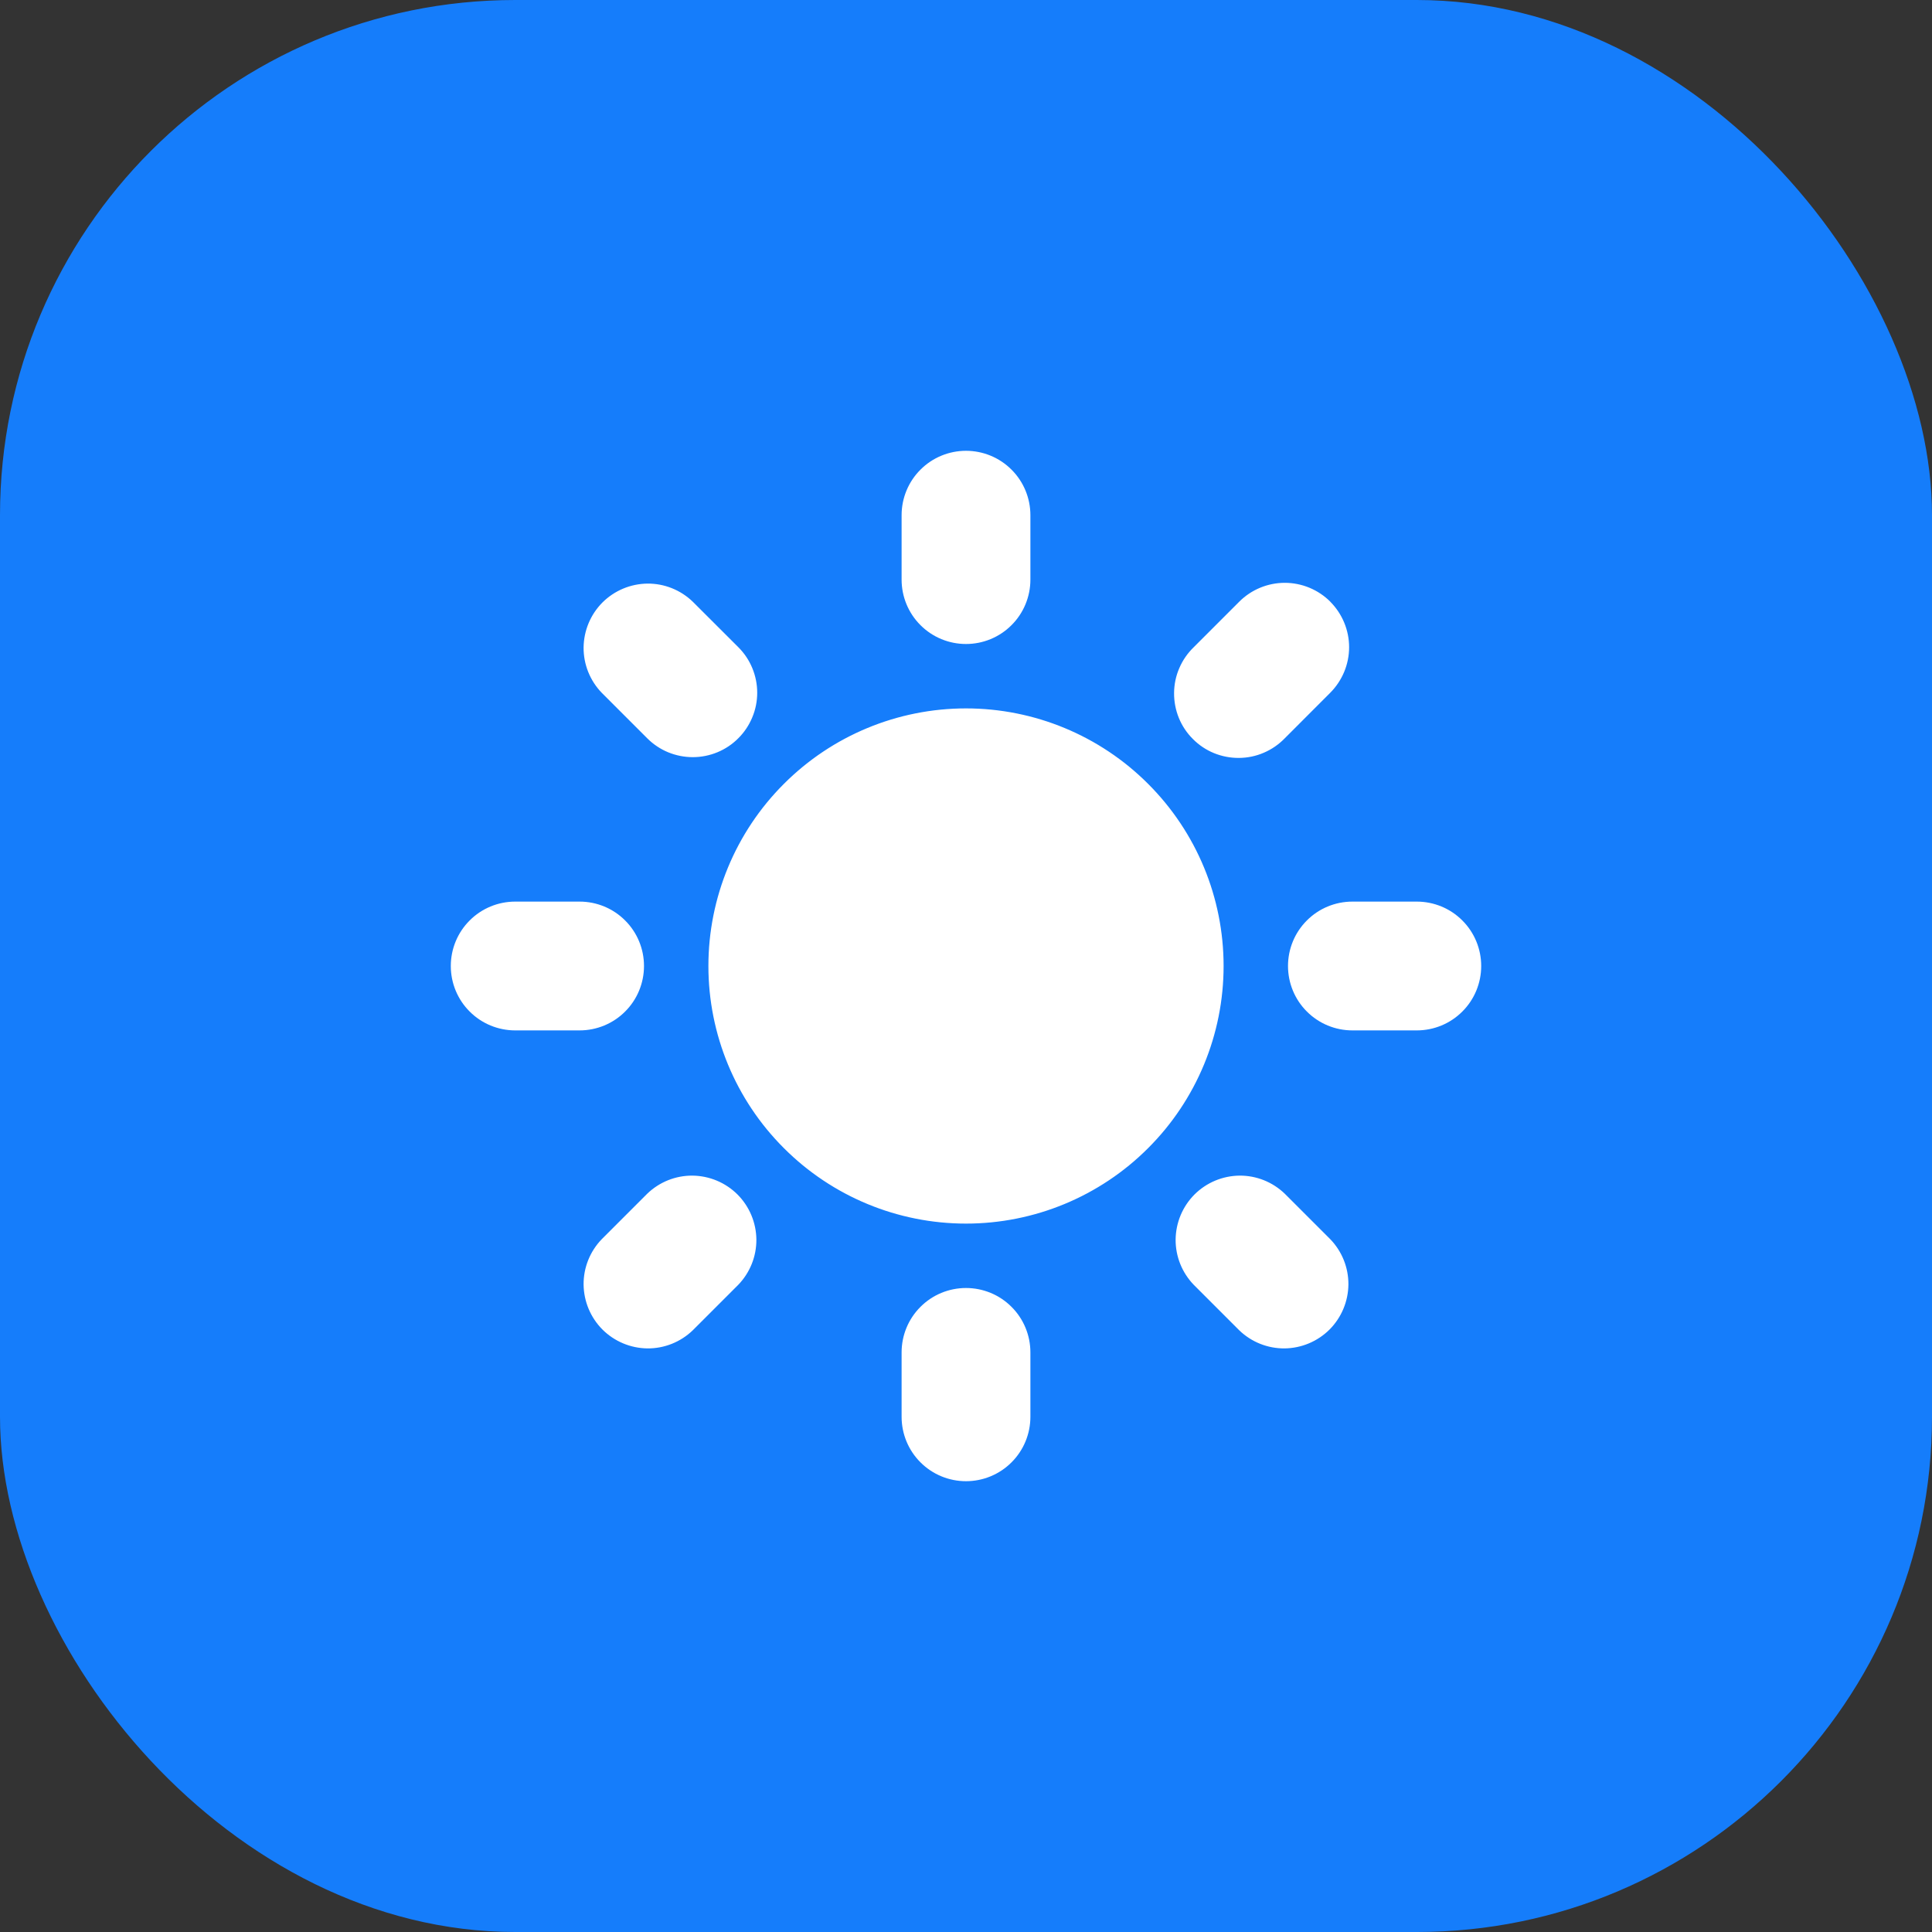<svg width="30" height="30" viewBox="0 0 30 30" fill="none" xmlns="http://www.w3.org/2000/svg">
<rect x="0" y="0" width="30" height="30" fill="#333333" stroke="none"/>
<rect width="30" height="30" rx="8" fill="#157DFB"/>
<path fill-rule="evenodd" clip-rule="evenodd" d="M15 7C15.265 7 15.52 7.105 15.707 7.293C15.895 7.48 16 7.735 16 8V9C16 9.265 15.895 9.52 15.707 9.707C15.52 9.895 15.265 10 15 10C14.735 10 14.48 9.895 14.293 9.707C14.105 9.52 14 9.265 14 9V8C14 7.735 14.105 7.48 14.293 7.293C14.48 7.105 14.735 7 15 7ZM19 15C19 16.061 18.579 17.078 17.828 17.828C17.078 18.579 16.061 19 15 19C13.939 19 12.922 18.579 12.172 17.828C11.421 17.078 11 16.061 11 15C11 13.939 11.421 12.922 12.172 12.172C12.922 11.421 13.939 11 15 11C16.061 11 17.078 11.421 17.828 12.172C18.579 12.922 19 13.939 19 15ZM18.536 19.95L19.243 20.657C19.432 20.839 19.684 20.94 19.946 20.938C20.209 20.935 20.459 20.83 20.645 20.645C20.83 20.459 20.935 20.209 20.938 19.946C20.94 19.684 20.839 19.432 20.657 19.243L19.95 18.536C19.761 18.354 19.509 18.253 19.247 18.255C18.984 18.258 18.734 18.363 18.548 18.548C18.363 18.734 18.258 18.984 18.255 19.247C18.253 19.509 18.354 19.761 18.536 19.95ZM20.656 9.343C20.843 9.531 20.949 9.785 20.949 10.05C20.949 10.315 20.843 10.569 20.656 10.757L19.95 11.464C19.858 11.559 19.747 11.636 19.625 11.688C19.503 11.741 19.372 11.768 19.239 11.769C19.107 11.77 18.975 11.745 18.852 11.695C18.729 11.645 18.617 11.57 18.524 11.476C18.43 11.383 18.355 11.271 18.305 11.148C18.255 11.025 18.23 10.893 18.231 10.761C18.232 10.628 18.259 10.497 18.312 10.375C18.364 10.253 18.441 10.142 18.536 10.05L19.243 9.343C19.43 9.156 19.685 9.05 19.95 9.05C20.215 9.05 20.47 9.156 20.657 9.343H20.656ZM22 16C22.265 16 22.52 15.895 22.707 15.707C22.895 15.52 23 15.265 23 15C23 14.735 22.895 14.48 22.707 14.293C22.52 14.105 22.265 14 22 14H21C20.735 14 20.48 14.105 20.293 14.293C20.105 14.48 20 14.735 20 15C20 15.265 20.105 15.52 20.293 15.707C20.48 15.895 20.735 16 21 16H22ZM15 20C15.265 20 15.52 20.105 15.707 20.293C15.895 20.48 16 20.735 16 21V22C16 22.265 15.895 22.52 15.707 22.707C15.52 22.895 15.265 23 15 23C14.735 23 14.48 22.895 14.293 22.707C14.105 22.52 14 22.265 14 22V21C14 20.735 14.105 20.48 14.293 20.293C14.48 20.105 14.735 20 15 20ZM10.05 11.464C10.143 11.557 10.253 11.631 10.374 11.681C10.496 11.731 10.626 11.757 10.757 11.757C10.889 11.757 11.019 11.731 11.14 11.681C11.261 11.631 11.372 11.557 11.464 11.464C11.557 11.372 11.631 11.261 11.681 11.14C11.732 11.019 11.758 10.889 11.758 10.757C11.758 10.626 11.732 10.496 11.682 10.375C11.632 10.253 11.558 10.143 11.465 10.05L10.757 9.343C10.568 9.161 10.316 9.06 10.054 9.062C9.791 9.065 9.541 9.17 9.355 9.355C9.17 9.541 9.065 9.791 9.062 10.054C9.06 10.316 9.161 10.568 9.343 10.757L10.05 11.464ZM11.464 19.95L10.757 20.657C10.568 20.839 10.316 20.94 10.054 20.938C9.791 20.935 9.541 20.83 9.355 20.645C9.17 20.459 9.065 20.209 9.062 19.946C9.06 19.684 9.161 19.432 9.343 19.243L10.05 18.536C10.239 18.354 10.491 18.253 10.753 18.255C11.016 18.258 11.266 18.363 11.452 18.548C11.637 18.734 11.742 18.984 11.745 19.247C11.747 19.509 11.646 19.761 11.464 19.95ZM9 16C9.265 16 9.52 15.895 9.707 15.707C9.895 15.52 10 15.265 10 15C10 14.735 9.895 14.48 9.707 14.293C9.52 14.105 9.265 14 9 14H8C7.735 14 7.48 14.105 7.293 14.293C7.105 14.48 7 14.735 7 15C7 15.265 7.105 15.52 7.293 15.707C7.48 15.895 7.735 16 8 16H9Z" fill="white"/>
</svg>
